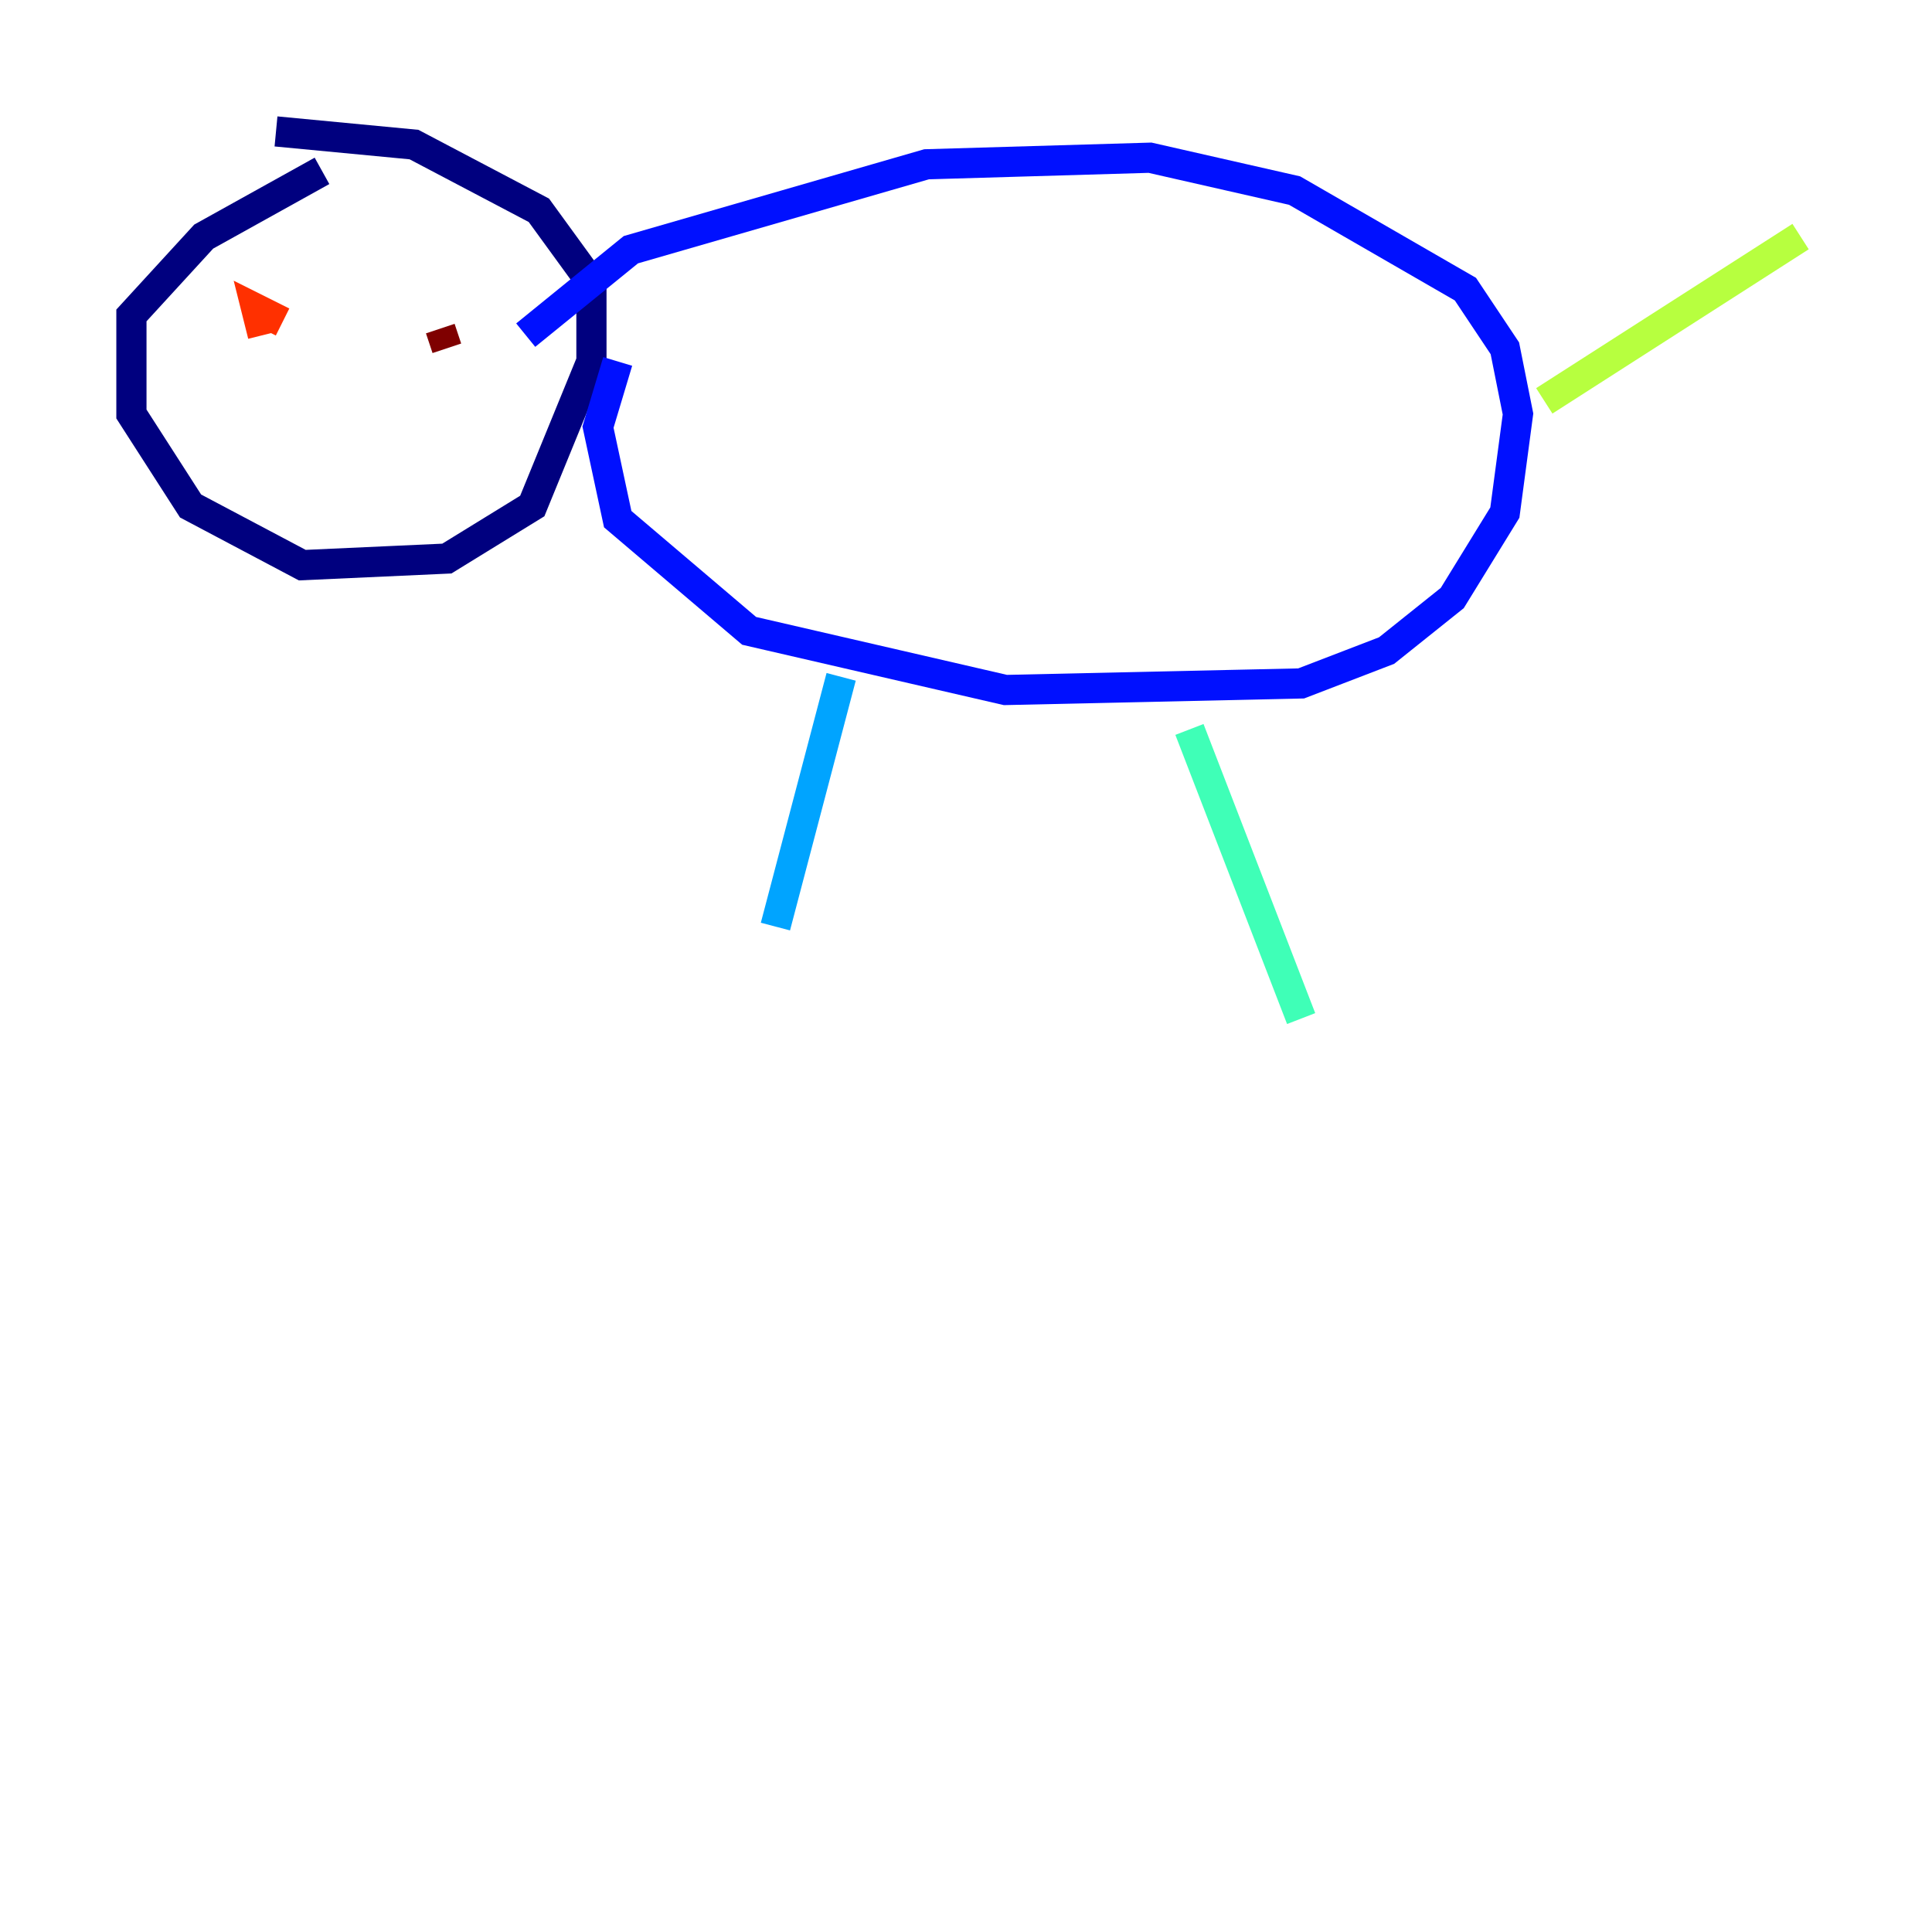 <?xml version="1.0" encoding="utf-8" ?>
<svg baseProfile="tiny" height="128" version="1.2" viewBox="0,0,128,128" width="128" xmlns="http://www.w3.org/2000/svg" xmlns:ev="http://www.w3.org/2001/xml-events" xmlns:xlink="http://www.w3.org/1999/xlink"><defs /><polyline fill="none" points="21.333,11.32 13.497,15.674 8.707,20.898 8.707,27.429 12.626,33.524 20.027,37.442 29.605,37.007 35.265,33.524 39.184,23.946 39.184,18.721 35.701,13.932 27.429,9.578 18.286,8.707" stroke="#00007f" stroke-width="2" /><polyline fill="none" points="40.925,23.946 39.619,28.299 40.925,34.395 49.633,41.796 66.612,45.714 86.204,45.279 91.864,43.102 96.218,39.619 99.701,33.959 100.571,27.429 99.701,23.075 97.088,19.157 85.769,12.626 76.191,10.449 61.388,10.884 41.796,16.544 34.83,22.204" stroke="#0010ff" stroke-width="2" /><polyline fill="none" points="55.728,44.843 51.374,61.388" stroke="#00a4ff" stroke-width="2" /><polyline fill="none" points="78.803,48.327 86.204,67.483" stroke="#3fffb7" stroke-width="2" /><polyline fill="none" points="102.313,26.558 119.293,15.674" stroke="#b7ff3f" stroke-width="2" /><polyline fill="none" points="18.286,18.286 18.286,18.286" stroke="#ffb900" stroke-width="2" /><polyline fill="none" points="18.721,21.333 16.98,20.463 17.415,22.204" stroke="#ff3000" stroke-width="2" /><polyline fill="none" points="29.17,21.769 29.605,23.075" stroke="#7f0000" stroke-width="2" /></svg>